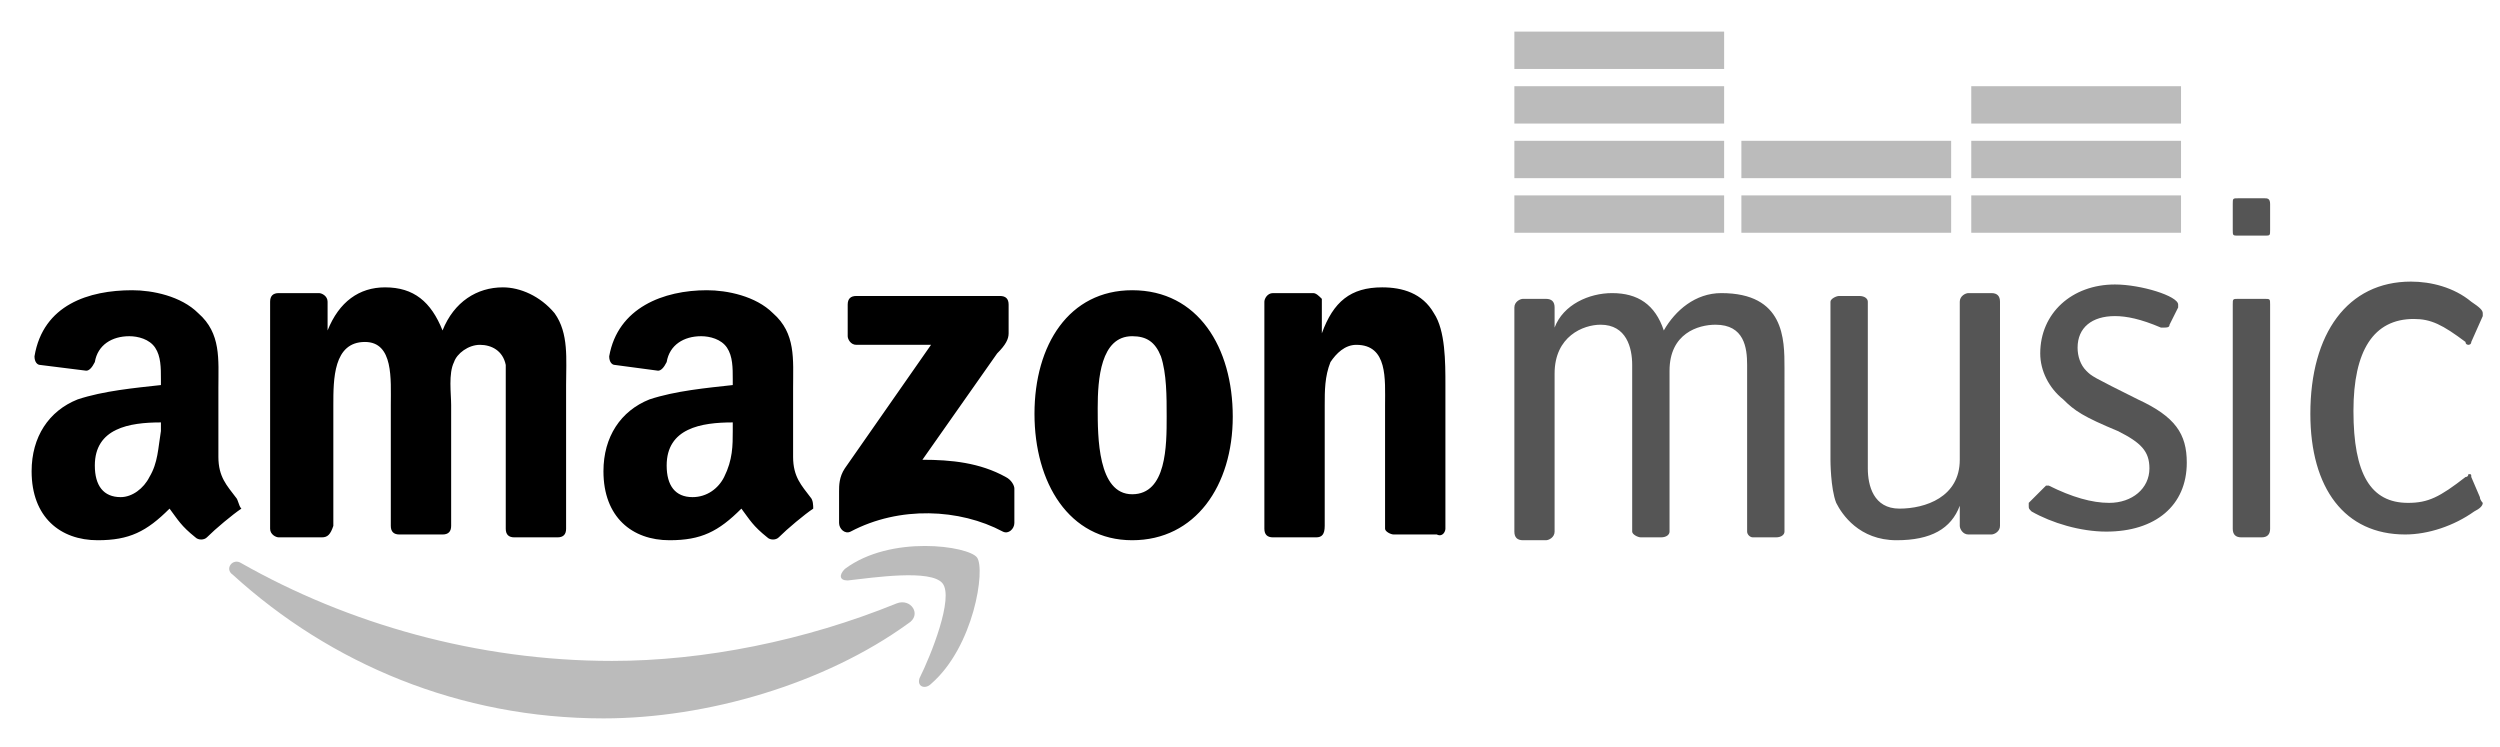 <?xml version="1.0" encoding="utf-8"?>
<!-- Generator: Adobe Illustrator 23.0.1, SVG Export Plug-In . SVG Version: 6.00 Build 0)  -->
<svg version="1.1" id="Layer_1" xmlns="http://www.w3.org/2000/svg" xmlns:xlink="http://www.w3.org/1999/xlink" x="0px" y="0px"
	 viewBox="0 0 87 26" style="enable-background:new 0 0 87 26;" xml:space="preserve">
<style type="text/css">
	.st0{fill-rule:evenodd;clip-rule:evenodd;fill:#BBBBBB;}
	.st1{fill-rule:evenodd;clip-rule:evenodd;}
	.st2{fill-rule:evenodd;clip-rule:evenodd;fill:#555555;}
</style>
<path class="st0" d="M31.6,21.7c-2.9,2.1-7,3.3-10.6,3.3c-5,0-9.5-1.9-12.9-5c-0.3-0.2,0-0.6,0.3-0.4c3.7,2.1,8.2,3.4,12.9,3.4
	c3.2,0,6.7-0.7,9.9-2C31.7,20.8,32.1,21.4,31.6,21.7"/>
<path class="st0" d="M32.8,20.3c-0.4-0.5-2.4-0.2-3.3-0.1c-0.3,0-0.3-0.2-0.1-0.4c1.6-1.2,4.3-0.8,4.6-0.4c0.3,0.4-0.1,3.1-1.6,4.4
	c-0.2,0.2-0.5,0.1-0.4-0.2C32.4,22.8,33.2,20.8,32.8,20.3"/>
<path class="st1" d="M29.5,11.7l0-1.1c0-0.2,0.1-0.3,0.3-0.3l5,0c0.2,0,0.3,0.1,0.3,0.3v1c0,0.2-0.1,0.4-0.4,0.7l-2.6,3.7
	c1,0,2,0.1,2.9,0.6c0.2,0.1,0.3,0.3,0.3,0.4l0,1.2c0,0.2-0.2,0.4-0.4,0.3c-1.5-0.8-3.6-0.9-5.3,0c-0.2,0.1-0.4-0.1-0.4-0.3l0-1.1
	c0-0.2,0-0.5,0.2-0.8l3-4.3l-2.6,0C29.6,12,29.5,11.8,29.5,11.7C29.5,11.7,29.5,11.7,29.5,11.7 M11.2,18.7l-1.5,0
	c-0.1,0-0.3-0.1-0.3-0.3l0-7.9c0-0.2,0.1-0.3,0.3-0.3h1.4c0.1,0,0.3,0.1,0.3,0.3l0,1h0c0.4-1,1.1-1.5,2-1.5c1,0,1.6,0.5,2,1.5
	c0.4-1,1.2-1.5,2.1-1.5c0.6,0,1.3,0.3,1.8,0.9c0.5,0.7,0.4,1.6,0.4,2.5v5c0,0.2-0.1,0.3-0.3,0.3c0,0,0,0,0,0l-1.5,0
	c-0.2,0-0.3-0.1-0.3-0.3l0-4.2c0-0.3,0-1.2,0-1.5c-0.1-0.5-0.5-0.7-0.9-0.7c-0.4,0-0.8,0.3-0.9,0.6c-0.2,0.4-0.1,1.1-0.1,1.5l0,4.2
	c0,0.2-0.1,0.3-0.3,0.3c0,0,0,0,0,0l-1.5,0c-0.2,0-0.3-0.1-0.3-0.3l0-4.2c0-0.9,0.1-2.2-0.9-2.2c-1.1,0-1.1,1.3-1.1,2.2l0,4.2
	C11.5,18.6,11.4,18.7,11.2,18.7 M39.4,11.7c-1.1,0-1.2,1.5-1.2,2.5c0,1,0,3,1.2,3c1.2,0,1.2-1.7,1.2-2.7c0-0.7,0-1.5-0.2-2.1
	C40.2,11.9,39.9,11.7,39.4,11.7 M39.4,10.1c2.3,0,3.5,2,3.5,4.4c0,2.4-1.3,4.3-3.5,4.3c-2.2,0-3.4-2-3.4-4.4
	C36,12,37.2,10.1,39.4,10.1 M45.8,18.7l-1.5,0c-0.2,0-0.3-0.1-0.3-0.3l0-7.9c0-0.1,0.1-0.3,0.3-0.3l1.4,0c0.1,0,0.2,0.1,0.3,0.2v1.2
	h0c0.4-1.1,1-1.6,2.1-1.6c0.7,0,1.4,0.2,1.8,0.9c0.4,0.6,0.4,1.7,0.4,2.5l0,5c0,0.1-0.1,0.3-0.3,0.2l-1.5,0c-0.1,0-0.3-0.1-0.3-0.2
	l0-4.3c0-0.9,0.1-2.1-1-2.1c-0.4,0-0.7,0.3-0.9,0.6c-0.2,0.5-0.2,1-0.2,1.5l0,4.2C46.1,18.6,46,18.7,45.8,18.7 M25.2,16.6
	c-0.2,0.4-0.6,0.7-1.1,0.7c-0.6,0-0.9-0.4-0.9-1.1c0-1.3,1.2-1.5,2.3-1.5v0.3C25.5,15.5,25.5,16,25.2,16.6 M28.2,17.3
	c-0.3-0.4-0.6-0.7-0.6-1.4l0-2.4c0-1,0.1-1.9-0.7-2.6c-0.6-0.6-1.6-0.8-2.3-0.8c-1.5,0-3.1,0.6-3.4,2.3c0,0.2,0.1,0.3,0.2,0.3
	l1.5,0.2c0.1,0,0.2-0.1,0.3-0.3c0.1-0.6,0.6-0.9,1.2-0.9c0.3,0,0.7,0.1,0.9,0.4c0.2,0.3,0.2,0.7,0.2,1.1v0.2c-0.9,0.1-2,0.2-2.9,0.5
	c-1,0.4-1.6,1.3-1.6,2.5c0,1.6,1,2.4,2.3,2.4c1.1,0,1.7-0.3,2.5-1.1c0.3,0.4,0.4,0.6,0.9,1c0.1,0.1,0.3,0.1,0.4,0l0,0
	c0.3-0.3,0.9-0.8,1.2-1C28.3,17.6,28.3,17.4,28.2,17.3 M5.2,16.6C5,17,4.6,17.3,4.2,17.3c-0.6,0-0.9-0.4-0.9-1.1
	c0-1.3,1.2-1.5,2.3-1.5V15C5.5,15.6,5.5,16.1,5.2,16.6 M8.2,17.3c-0.3-0.4-0.6-0.7-0.6-1.4l0-2.4c0-1,0.1-1.9-0.7-2.6
	c-0.6-0.6-1.6-0.8-2.3-0.8c-1.5,0-3.1,0.5-3.4,2.3c0,0.2,0.1,0.3,0.2,0.3L3,12.9c0.1,0,0.2-0.1,0.3-0.3c0.1-0.6,0.6-0.9,1.2-0.9
	c0.3,0,0.7,0.1,0.9,0.4c0.2,0.3,0.2,0.7,0.2,1.1v0.2c-0.9,0.1-2,0.2-2.9,0.5c-1,0.4-1.6,1.3-1.6,2.5c0,1.6,1,2.4,2.3,2.4
	c1.1,0,1.7-0.3,2.5-1.1c0.3,0.4,0.4,0.6,0.9,1c0.1,0.1,0.3,0.1,0.4,0l0,0c0.3-0.3,0.9-0.8,1.2-1C8.3,17.6,8.3,17.4,8.2,17.3"/>
<path class="st0" d="M60,8.1l-7.3,0l0-1.3l7.3,0L60,8.1z M60,6.2l-7.3,0V4.9l7.3,0L60,6.2z M60,4.3l-7.3,0l0-1.3L60,3L60,4.3z
	 M60,2.4l-7.3,0V1.1l7.3,0L60,2.4z M67.9,8.1l-7.3,0l0-1.3l7.3,0L67.9,8.1z M67.9,6.2l-7.3,0V4.9l7.3,0L67.9,6.2z M75.9,8.1l-7.3,0
	l0-1.3l7.3,0L75.9,8.1z M75.9,6.2l-7.3,0V4.9l7.3,0L75.9,6.2z M75.9,4.3l-7.3,0l0-1.3l7.3,0L75.9,4.3z"/>
<path class="st2" d="M71.1,17c0,0,0.1-0.1,0.1-0.1c0,0,0.1,0,0.1,0c0.8,0.4,1.5,0.6,2.1,0.6c0.8,0,1.4-0.5,1.4-1.2
	c0-0.6-0.3-0.9-1.1-1.3c-1.2-0.5-1.5-0.7-1.9-1.1c-0.5-0.4-0.8-1-0.8-1.6c0-1.4,1.1-2.4,2.6-2.4c0.9,0,2.2,0.4,2.2,0.7
	c0,0,0,0,0,0.1l-0.3,0.6c0,0.1-0.1,0.1-0.2,0.1c0,0-0.1,0-0.1,0c-0.7-0.3-1.2-0.4-1.6-0.4c-0.8,0-1.3,0.4-1.3,1.1
	c0,0.3,0.1,0.6,0.3,0.8c0.2,0.2,0.2,0.2,1.8,1c1.3,0.6,1.7,1.2,1.7,2.2c0,1.5-1.1,2.4-2.8,2.4c-0.9,0-1.9-0.3-2.6-0.7
	c-0.1-0.1-0.1-0.1-0.1-0.2c0,0,0,0,0-0.1L71.1,17 M77.7,10.6c0-0.2,0-0.2,0.2-0.2h0.9c0.2,0,0.2,0,0.2,0.2v7.8
	c0,0.2-0.1,0.3-0.3,0.3h-0.7c-0.2,0-0.3-0.1-0.3-0.3L77.7,10.6 M86,11.9C86,12,85.9,12,85.9,12c0,0-0.1,0-0.1-0.1
	c-0.8-0.6-1.2-0.8-1.8-0.8c-1.4,0-2.1,1.1-2.1,3.2c0,2.2,0.6,3.2,1.9,3.2c0.7,0,1.1-0.2,2-0.9c0.1,0,0.1-0.1,0.1-0.1
	c0.1,0,0.1,0,0.1,0.1l0.3,0.7c0,0.1,0.1,0.2,0.1,0.2c0,0.1-0.1,0.2-0.3,0.3c-0.7,0.5-1.6,0.8-2.4,0.8c-2.1,0-3.3-1.6-3.3-4.2
	c0-2.8,1.3-4.6,3.5-4.6c0.7,0,1.5,0.2,2.1,0.7c0.3,0.2,0.4,0.3,0.4,0.4l0,0.1L86,11.9 M62.1,12.8c0-1,0-2.6-2.2-2.6
	c-0.9,0-1.6,0.6-2,1.3c-0.3-0.9-0.9-1.3-1.8-1.3c-0.8,0-1.7,0.4-2,1.2v-0.7c0-0.2-0.1-0.3-0.3-0.3H53c-0.1,0-0.3,0.1-0.3,0.3v7.8
	c0,0.2,0.1,0.3,0.3,0.3h0.8c0.1,0,0.3-0.1,0.3-0.3l0-5.5c0-1.3,1-1.7,1.6-1.7c0.9,0,1.1,0.8,1.1,1.4v5.8c0,0.1,0.2,0.2,0.3,0.2h0.7
	c0.2,0,0.3-0.1,0.3-0.2v-5.6c0-1.3,1-1.6,1.6-1.6c1,0,1.1,0.8,1.1,1.4l0,5.8c0,0.1,0.1,0.2,0.2,0.2v0l0.8,0c0.2,0,0.3-0.1,0.3-0.2
	l0-1.6L62.1,12.8 M63.9,17.5c0.2,0.4,0.8,1.3,2.1,1.3c1.2,0,1.9-0.4,2.2-1.2v0.7c0,0.1,0.1,0.3,0.3,0.3h0.8c0.1,0,0.3-0.1,0.3-0.3
	v-7.8c0-0.2-0.1-0.3-0.3-0.3h-0.8c-0.1,0-0.3,0.1-0.3,0.3V16c0,1.3-1.2,1.7-2.1,1.7c-0.9,0-1.1-0.8-1.1-1.4l0-5.8
	c0-0.1-0.1-0.2-0.3-0.2H64c-0.1,0-0.3,0.1-0.3,0.2V16C63.7,16,63.7,17,63.9,17.5 M78.8,6.9h-0.9c-0.2,0-0.2,0-0.2,0.2v0.1l0,0.7V8
	c0,0.2,0,0.2,0.2,0.2h0.9c0.2,0,0.2,0,0.2-0.2V7.9l0-0.7V7.1C79,6.9,78.9,6.9,78.8,6.9"/>
</svg>
